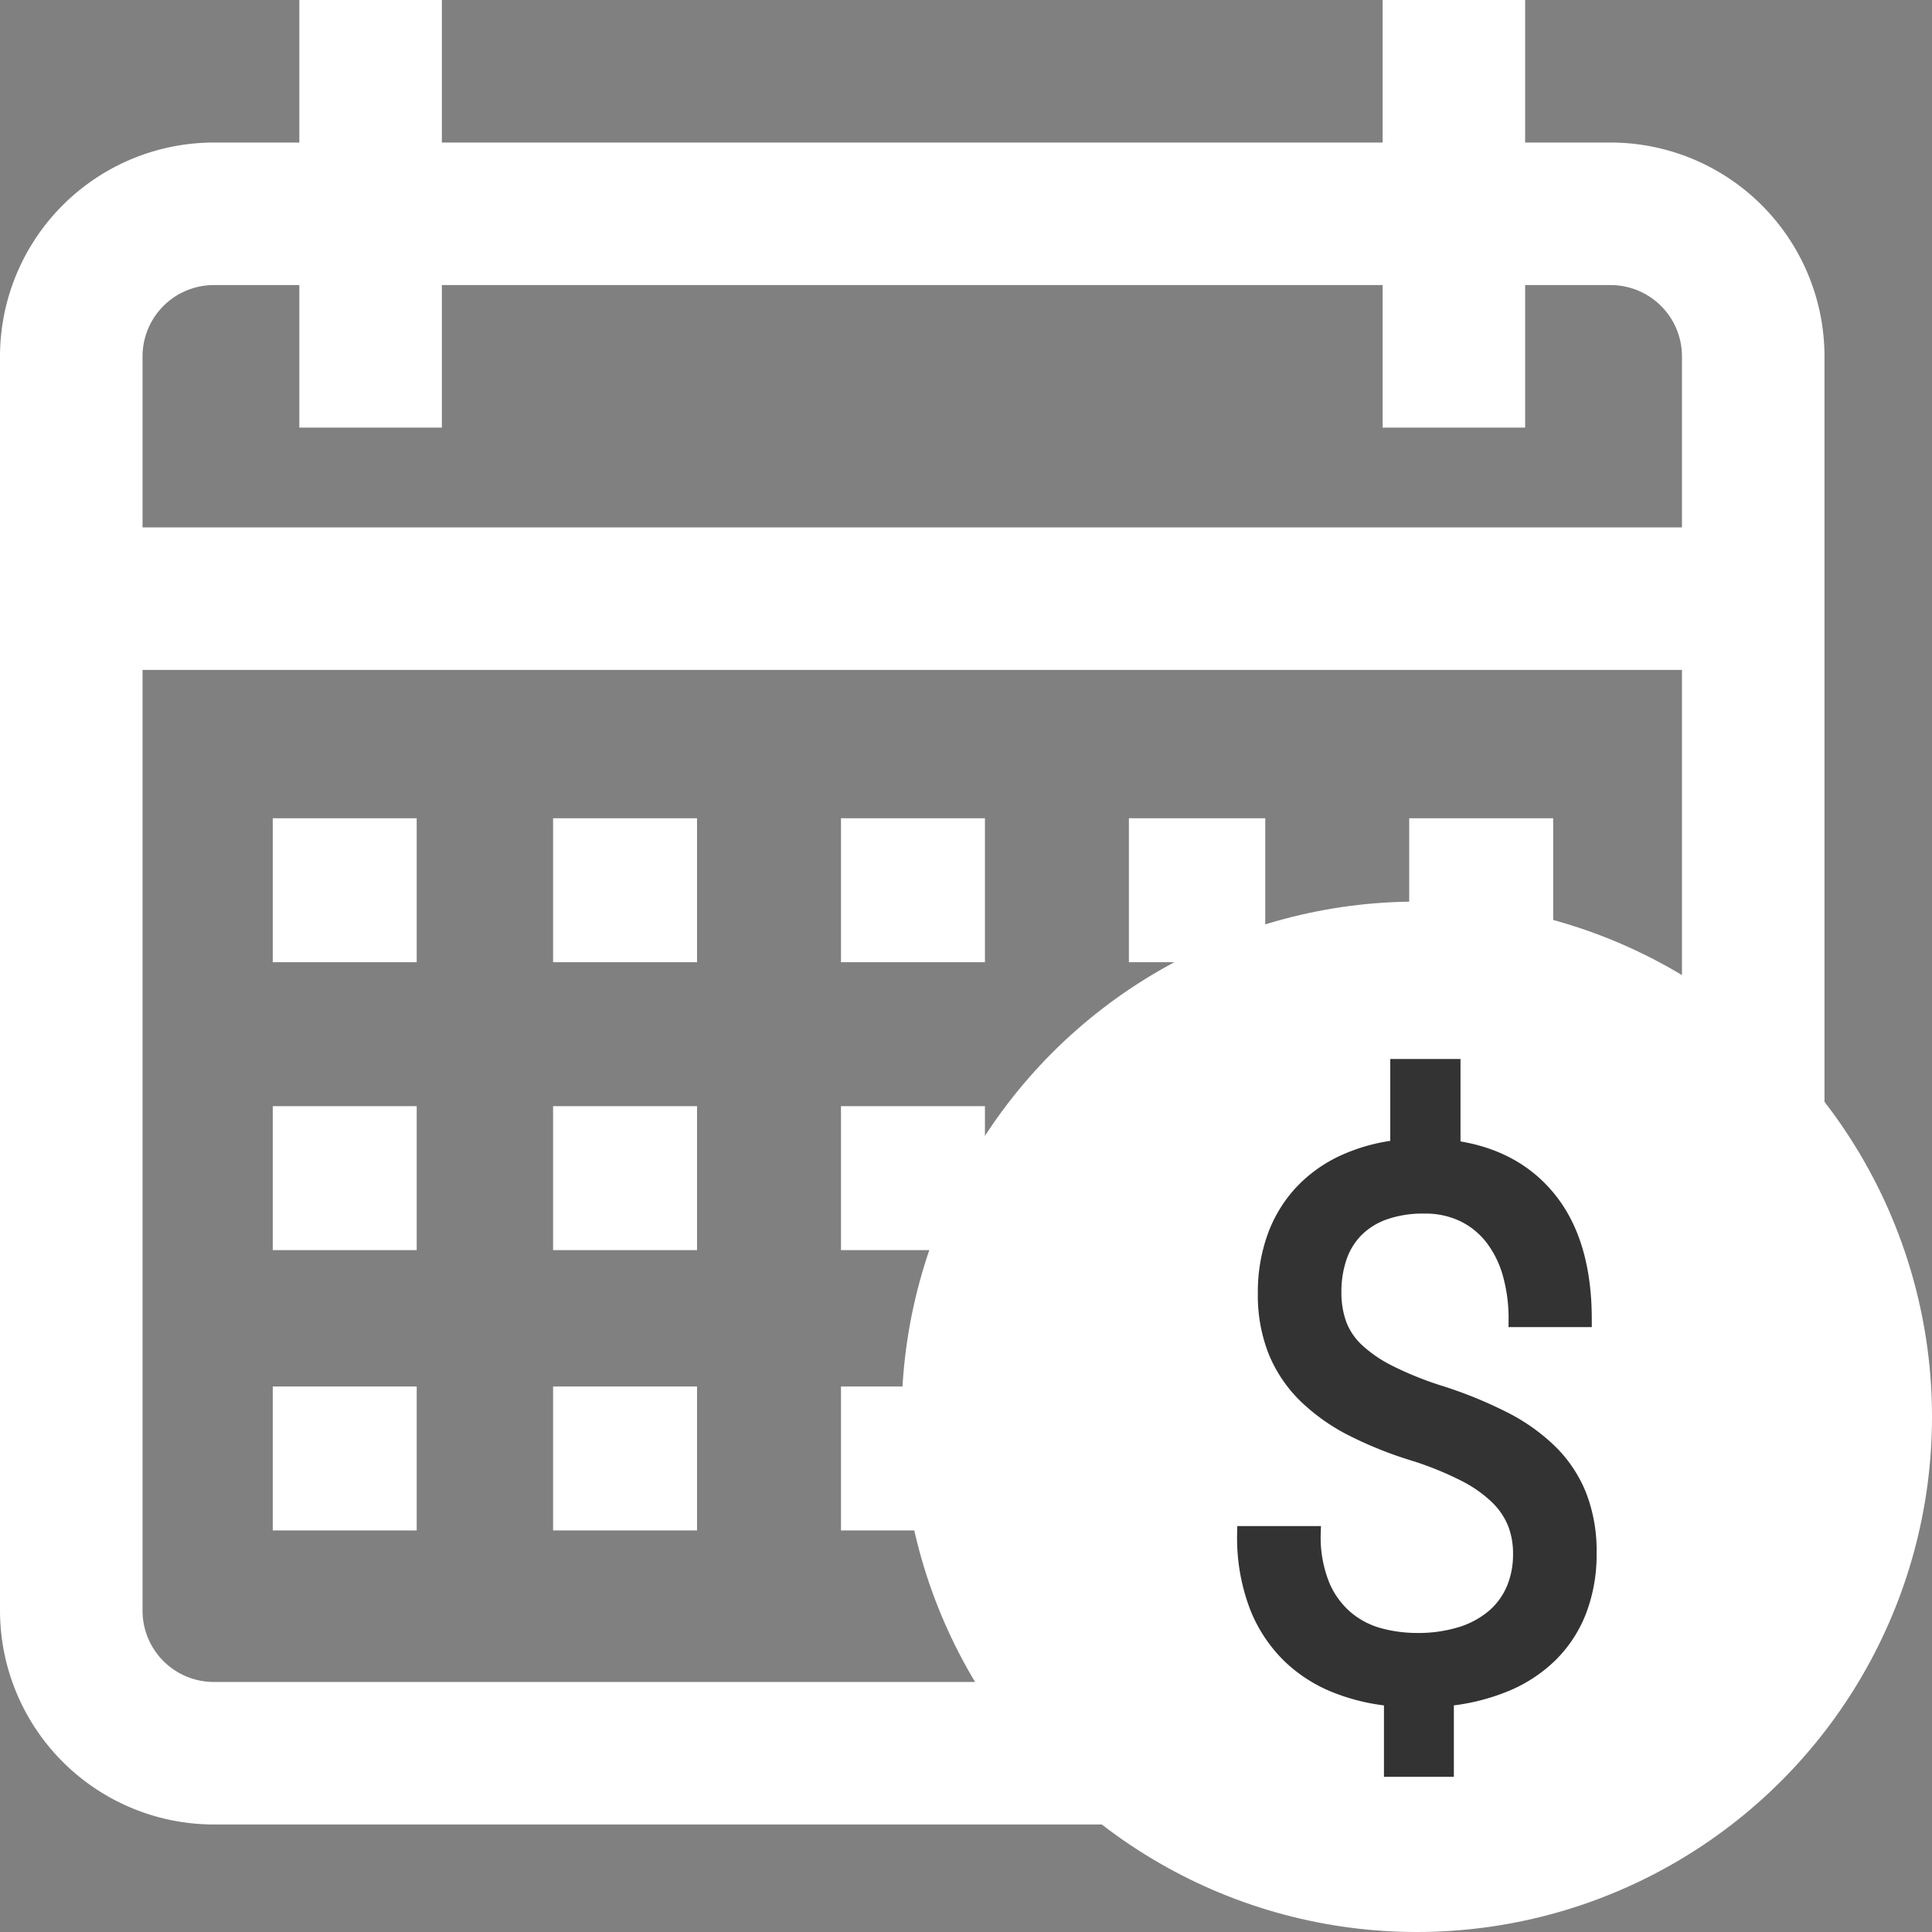 <svg xmlns="http://www.w3.org/2000/svg" width="255" height="255" viewBox="0 0 255 255"><rect x="0" y="0" width="255" height="255" fill="#808080" stroke="none"/><g transform="translate(1668 -937)"><g transform="translate(-1668 937)"><path d="M212.59,18.813H201.3V0H182.489V18.813H58.321V0H39.508V18.813H28.22A28.252,28.252,0,0,0,0,47.033V212.59a28.252,28.252,0,0,0,28.22,28.22H212.59a28.252,28.252,0,0,0,28.22-28.22V47.033A28.252,28.252,0,0,0,212.59,18.813ZM222,212.59A9.417,9.417,0,0,1,212.59,222H28.22a9.417,9.417,0,0,1-9.407-9.407V88.422H222Zm0-142.981H18.813V47.033a9.417,9.417,0,0,1,9.407-9.407H39.508V56.44H58.321V37.627H182.489V56.44H201.3V37.627H212.59A9.417,9.417,0,0,1,222,47.033Z" fill="#fff"/><g transform="translate(35.745 108.176)"><g transform="translate(0 0)"><rect width="19" height="19" transform="translate(0.255 -0.176)" fill="#fff"/></g></g><g transform="translate(73.372 108.176)"><g transform="translate(0 0)"><rect width="19" height="19" transform="translate(-0.372 -0.176)" fill="#fff"/></g></g><g transform="translate(110.998 108.176)"><g transform="translate(0 0)"><rect width="19" height="19" transform="translate(0.002 -0.176)" fill="#fff"/></g></g><g transform="translate(148.625 108.176)"><g transform="translate(0 0)"><rect width="18" height="19" transform="translate(0.375 -0.176)" fill="#fff"/></g></g><g transform="translate(186.251 108.176)"><g transform="translate(0 0)"><rect width="19" height="19" transform="translate(-0.251 -0.176)" fill="#fff"/></g></g><g transform="translate(35.745 145.803)"><g transform="translate(0 0)"><rect width="19" height="19" transform="translate(0.255 0.197)" fill="#fff"/></g></g><g transform="translate(73.372 145.803)"><g transform="translate(0 0)"><rect width="19" height="19" transform="translate(-0.372 0.197)" fill="#fff"/></g></g><g transform="translate(110.998 145.803)"><g transform="translate(0 0)"><rect width="19" height="19" transform="translate(0.002 0.197)" fill="#fff"/></g></g><g transform="translate(148.625 145.803)"><g transform="translate(0 0)"><rect width="18" height="19" transform="translate(0.375 0.197)" fill="#fff"/></g></g><g transform="translate(35.745 183.429)"><g transform="translate(0 0)"><rect width="19" height="19" transform="translate(0.255 -0.429)" fill="#fff"/></g></g><g transform="translate(73.372 183.429)"><g transform="translate(0 0)"><rect width="19" height="19" transform="translate(-0.372 -0.429)" fill="#fff"/></g></g><g transform="translate(110.998 183.429)"><g transform="translate(0 0)"><rect width="19" height="19" transform="translate(0.002 -0.429)" fill="#fff"/></g></g><g transform="translate(148.625 183.429)"><g transform="translate(0 0)"><rect width="18" height="19" transform="translate(0.375 -0.429)" fill="#fff"/></g></g><g transform="translate(186.251 145.803)"><g transform="translate(0 0)"><rect width="19" height="19" transform="translate(-0.251 0.197)" fill="#fff"/></g></g></g><circle cx="68" cy="68" r="68" transform="translate(-1549 1056)" fill="#fff"/><path d="M27.106,30.415a10.939,10.939,0,0,0-.732-4.052A10.069,10.069,0,0,0,24.006,22.9,17.716,17.716,0,0,0,19.76,19.92a44.015,44.015,0,0,0-6.419-2.636,51.277,51.277,0,0,1-8.323-3.295A25.247,25.247,0,0,1-1.255,9.571,17.422,17.422,0,0,1-5.209,3.714,20.006,20.006,0,0,1-6.575-3.95a21.433,21.433,0,0,1,1.22-7.4,17.147,17.147,0,0,1,3.49-5.809,17.783,17.783,0,0,1,5.492-4A23.231,23.231,0,0,1,10.9-23.183v-10.69h7.273v10.739q8.2,1.123,12.765,6.883T35.5-.484H26.52a21.8,21.8,0,0,0-.781-6,13.989,13.989,0,0,0-2.319-4.735,10.747,10.747,0,0,0-3.807-3.124,11.576,11.576,0,0,0-5.2-1.123,15.354,15.354,0,0,0-5.321.83,9.947,9.947,0,0,0-3.71,2.319,9.5,9.5,0,0,0-2.2,3.588A14,14,0,0,0,2.455-4.1,12.292,12.292,0,0,0,3.138.126,9.136,9.136,0,0,0,5.433,3.567a18.127,18.127,0,0,0,4.3,2.953A45.35,45.35,0,0,0,16.465,9.23a55.957,55.957,0,0,1,8.347,3.393,24.757,24.757,0,0,1,6.175,4.369,16.933,16.933,0,0,1,3.832,5.76,20.137,20.137,0,0,1,1.318,7.566,20.762,20.762,0,0,1-1.318,7.615,16.556,16.556,0,0,1-3.783,5.809,18.558,18.558,0,0,1-5.955,3.905,27.178,27.178,0,0,1-7.786,1.9v9.323H10.07V49.55a26.311,26.311,0,0,1-7.249-1.708,18.839,18.839,0,0,1-6.2-3.954A18.547,18.547,0,0,1-7.7,37.322a25.4,25.4,0,0,1-1.611-9.543H-.278a16.927,16.927,0,0,0,1.22,6.883,11.551,11.551,0,0,0,3.2,4.344,11.516,11.516,0,0,0,4.393,2.245,19.048,19.048,0,0,0,4.857.635,19.2,19.2,0,0,0,5.809-.805,12.32,12.32,0,0,0,4.3-2.294,9.827,9.827,0,0,0,2.685-3.612A11.771,11.771,0,0,0,27.106,30.415Z" transform="translate(-1494.404 1111.645)" fill="#333" stroke="#333" stroke-width="2"/></g></svg>